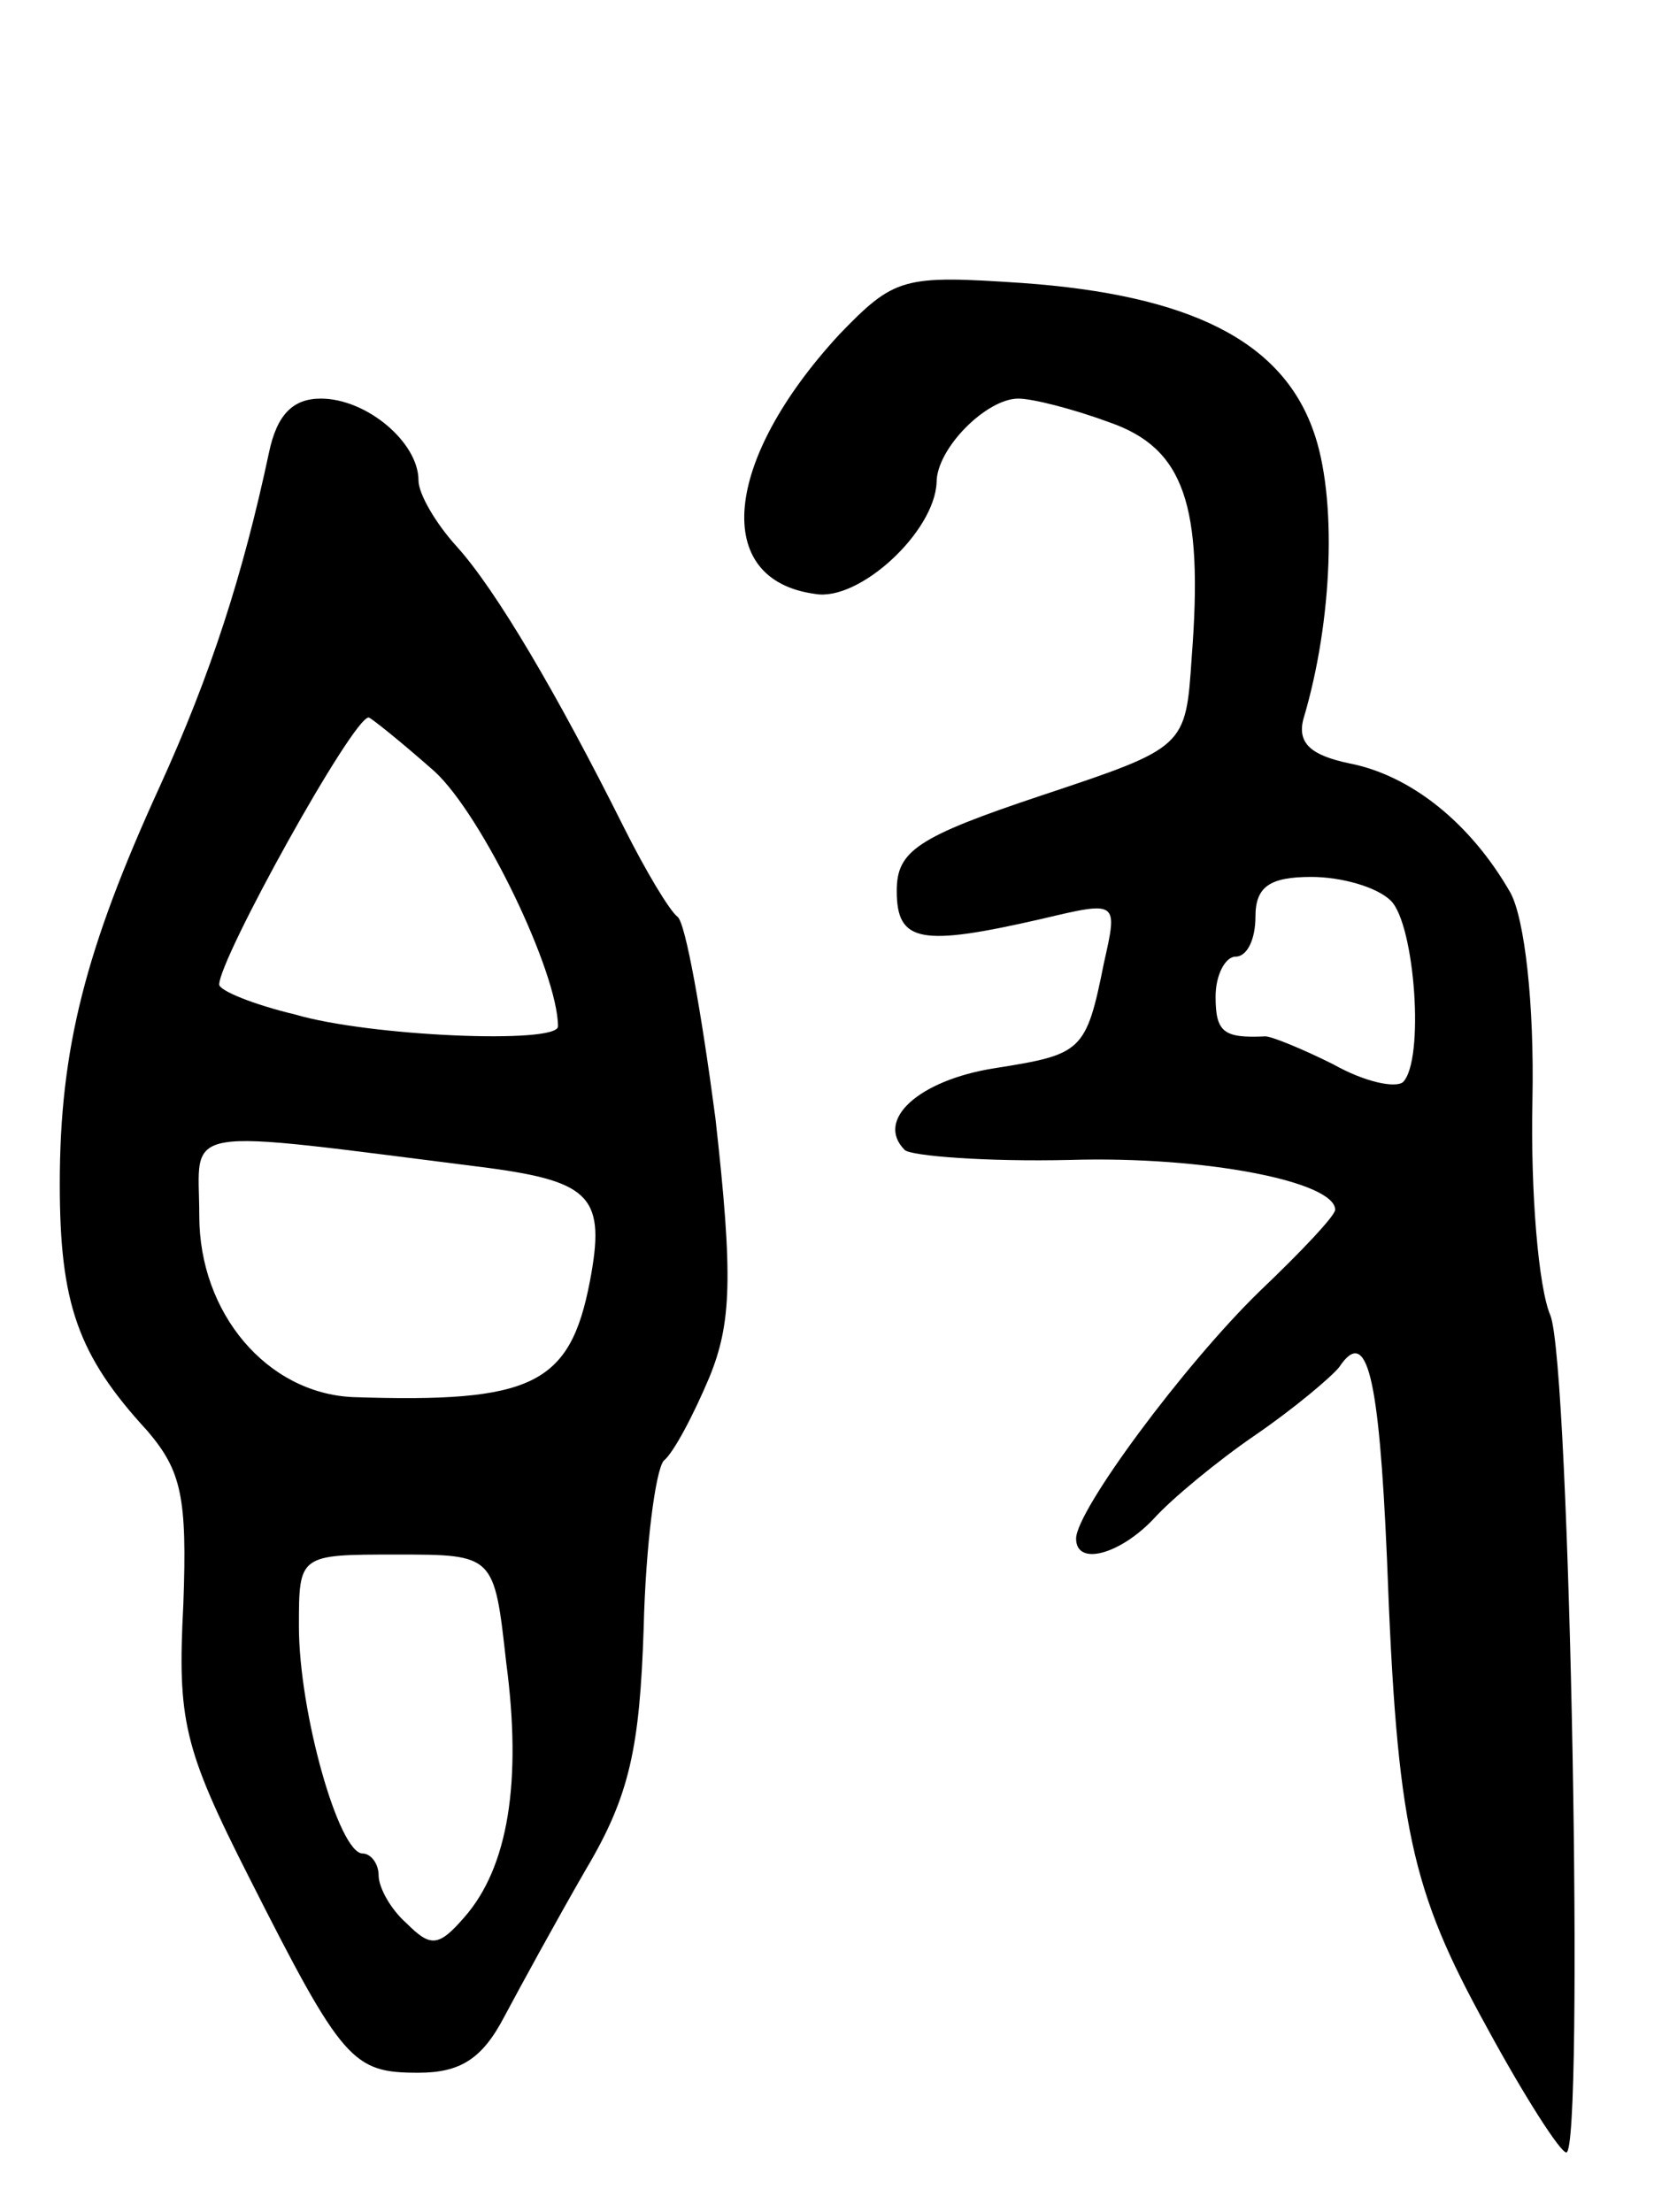 <svg version="1.0" xmlns="http://www.w3.org/2000/svg"
 width="83pt" height="111pt" viewBox="0 0 83 111"
 preserveAspectRatio="xMidYMid meet">
<g transform="translate(0,111) scale(0.1,-0.1)"
fill="#000000" stroke="none">
<path d="M421 942 c-58 -63 -64 -123 -12 -130 22 -4 60 31 61 56 0 17 25 42
41 42 7 0 27 -5 46 -12 37 -13 47 -41 41 -118 -3 -45 -3 -45 -75 -69 -63 -21
-73 -28 -73 -48 0 -26 12 -28 73 -14 38 9 38 9 31 -22 -9 -45 -11 -46 -55 -53
-38 -6 -60 -26 -45 -41 3 -3 41 -6 83 -5 68 2 133 -11 133 -25 0 -3 -17 -21
-38 -41 -38 -37 -92 -110 -92 -124 0 -14 22 -8 39 10 9 10 32 29 51 42 19 13
38 29 42 34 14 21 20 -4 24 -96 5 -135 12 -166 50 -235 19 -35 37 -63 40 -63
9 0 2 395 -8 420 -6 14 -10 62 -9 108 1 49 -4 91 -11 104 -20 35 -50 59 -81
65 -19 4 -26 10 -23 22 15 50 17 112 5 145 -16 45 -62 68 -146 74 -60 4 -64 3
-92 -26z m277 -284 c12 -12 17 -80 6 -91 -4 -3 -19 0 -35 9 -16 8 -31 14 -34
14 -21 -1 -25 2 -25 20 0 11 5 20 10 20 6 0 10 9 10 20 0 15 7 20 28 20 15 0
33 -5 40 -12z"/>
<path d="M135 883 c-13 -61 -29 -111 -55 -168 -37 -81 -50 -131 -50 -199 0
-60 9 -86 44 -124 17 -20 20 -33 18 -87 -3 -58 0 -72 33 -137 47 -93 52 -98
85 -98 21 0 32 7 43 28 8 15 26 48 41 74 22 37 27 61 29 121 1 42 6 79 10 84
5 4 15 23 23 42 11 27 12 50 3 130 -7 53 -15 98 -19 101 -4 3 -16 23 -27 45
-33 66 -64 119 -84 141 -10 11 -19 26 -19 33 0 19 -26 41 -49 41 -14 0 -22 -8
-26 -27z m83 -160 c24 -22 62 -101 62 -128 0 -9 -95 -5 -132 6 -21 5 -38 12
-38 15 0 13 67 134 75 134 1 0 16 -12 33 -27z m27 -199 c52 -7 59 -15 51 -57
-10 -52 -29 -61 -119 -58 -43 2 -77 42 -77 91 0 46 -14 44 145 24z m9 -248 c8
-60 1 -103 -21 -128 -13 -15 -17 -15 -29 -3 -8 7 -14 18 -14 24 0 6 -4 11 -8
11 -12 0 -32 71 -32 114 0 36 0 36 49 36 49 0 49 0 55 -54z"/>
</g>
</svg>
